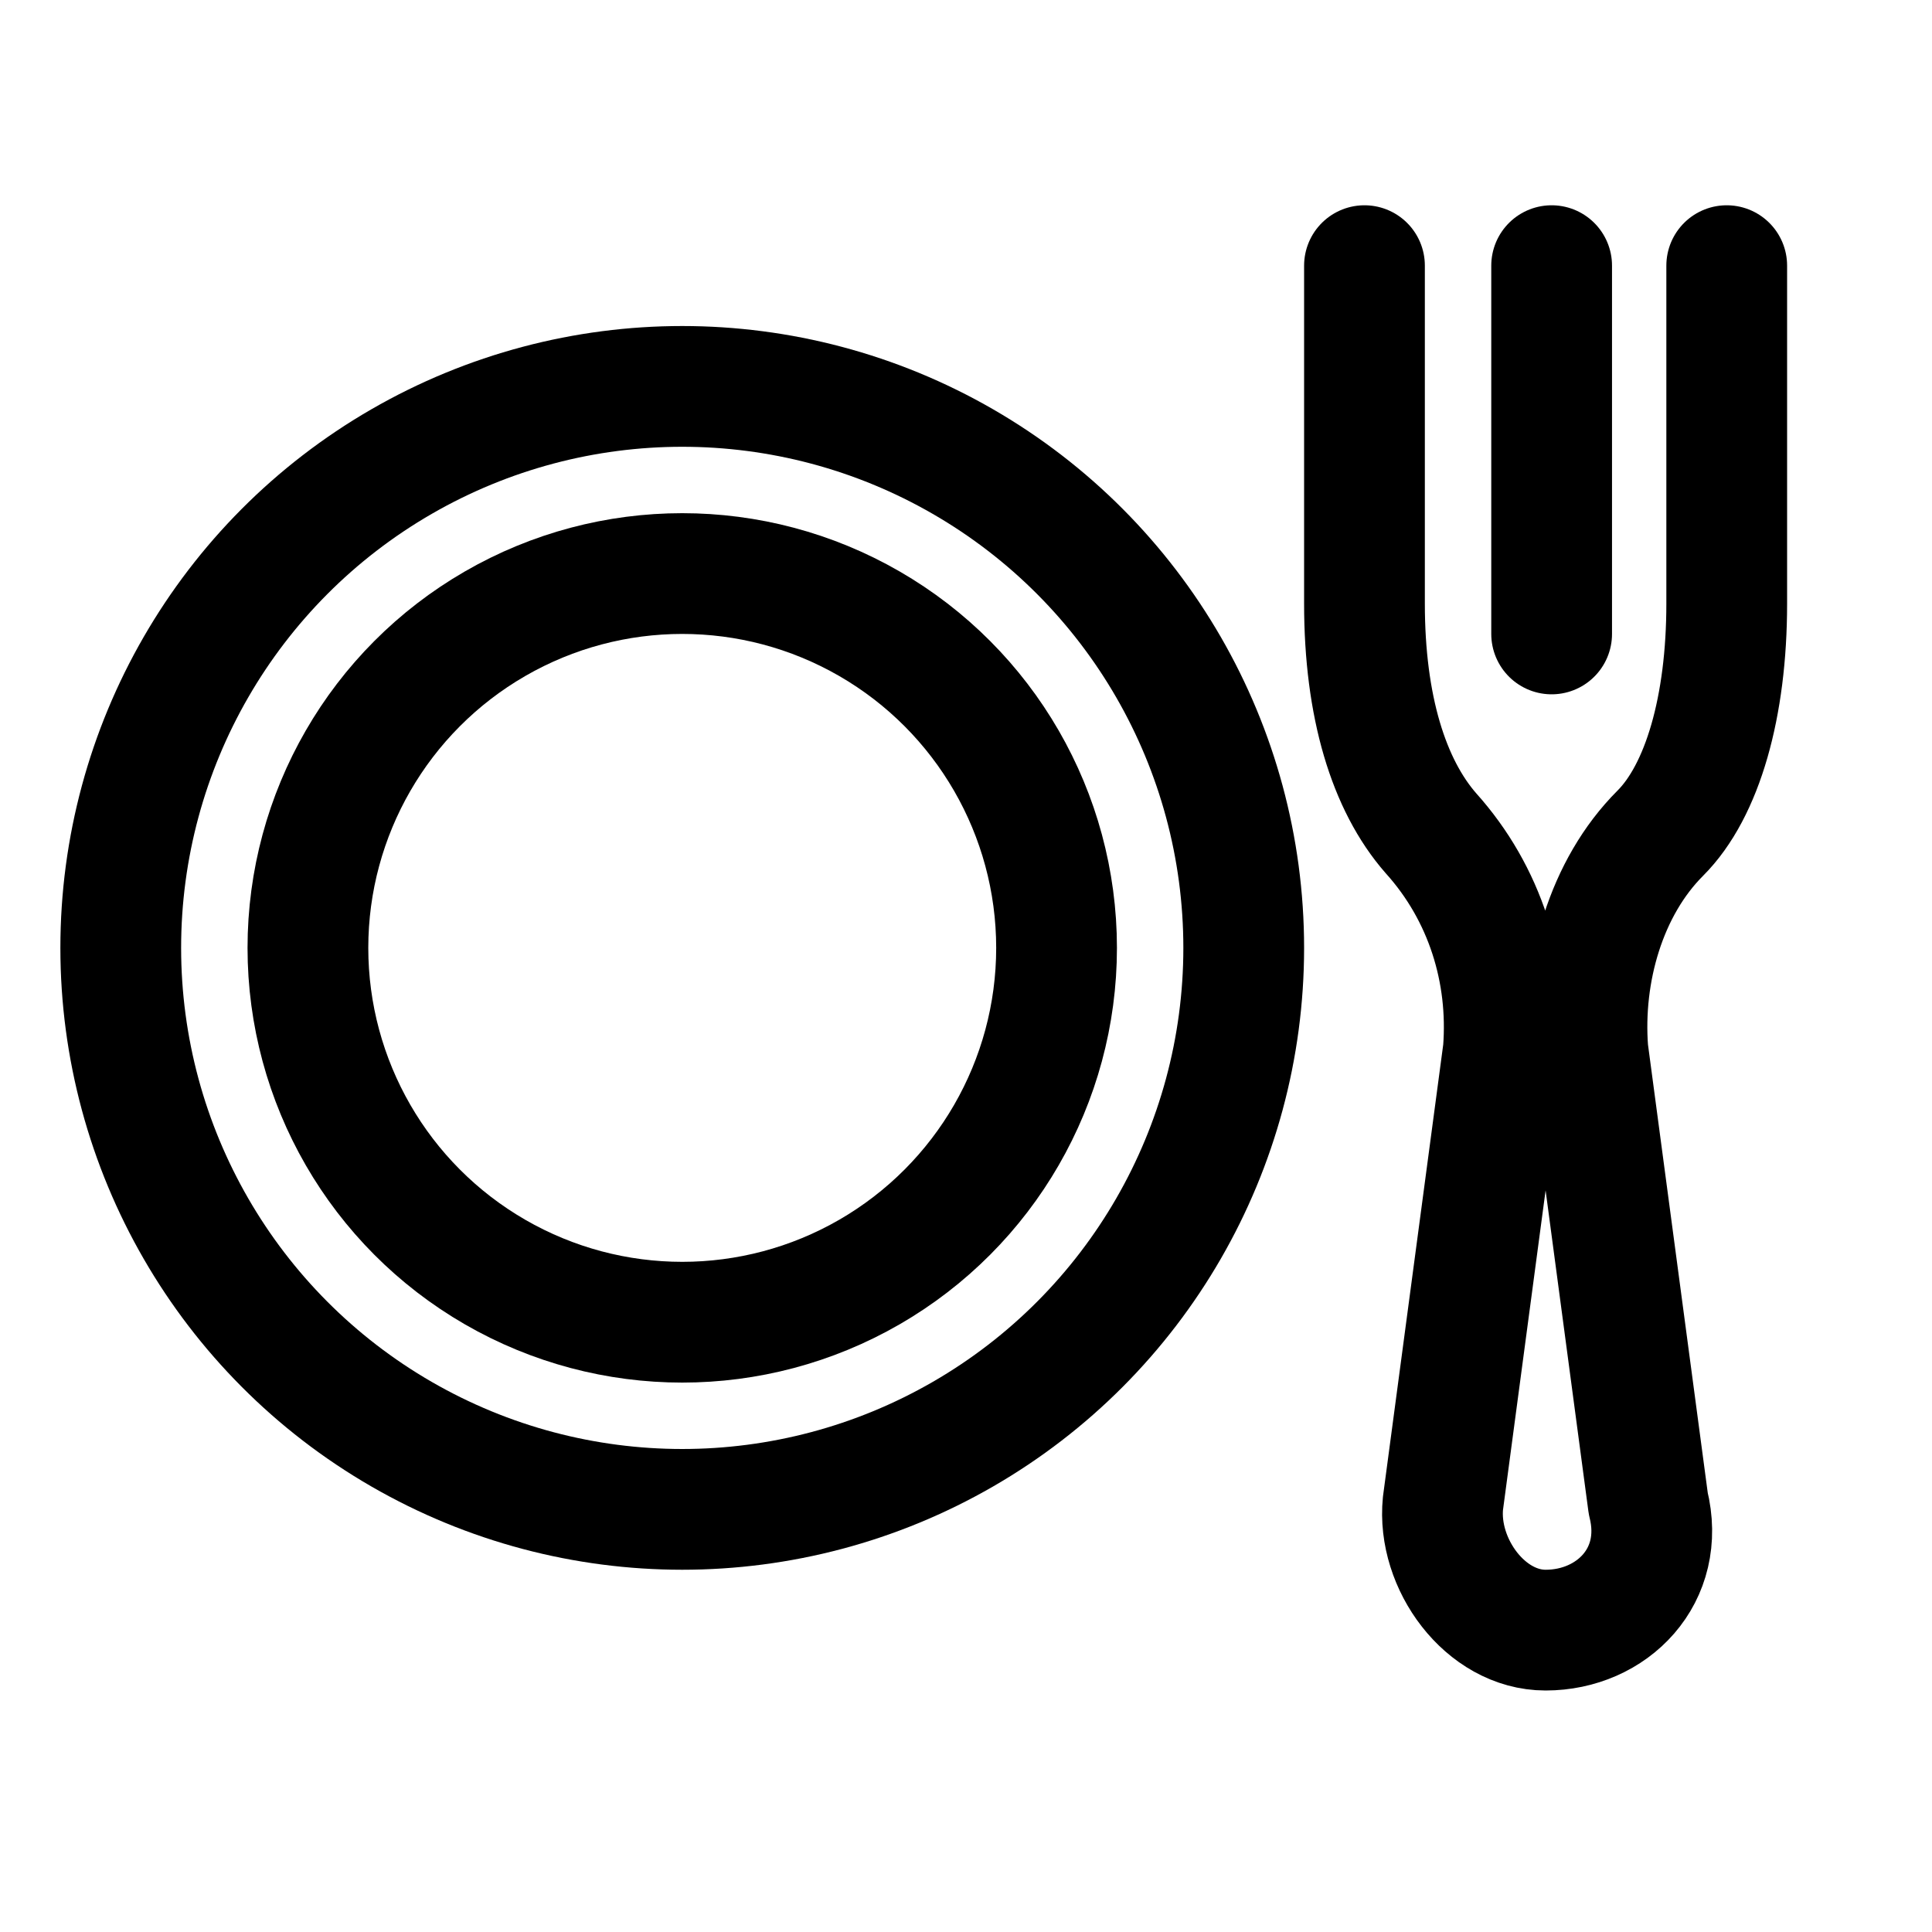 <?xml version="1.0" encoding="utf-8"?>
<!-- Generator: Adobe Illustrator 24.0.1, SVG Export Plug-In . SVG Version: 6.00 Build 0)  -->
<svg version="1.1" id="Icons" xmlns="http://www.w3.org/2000/svg" xmlns:xlink="http://www.w3.org/1999/xlink" x="0px" y="0px"
	 viewBox="0 0 32 32" style="enable-background:new 0 0 32 32;" xml:space="preserve">
<style type="text/css">
	.st0{fill:none;stroke:#000000;stroke-width:2;stroke-linecap:round;stroke-linejoin:round;stroke-miterlimit:10;}
</style>
<circle class="st0" cx="11.3" cy="15.7" r="9.3"/>
<circle class="st0" cx="11.3" cy="15.7" r="6.2"/>
<path class="st0" d="M22.6,4.4V10c0,1.7,0.4,3,1.1,3.8c0.9,1,1.3,2.3,1.2,3.6l-1,7.5c-0.1,1,0.7,2.1,1.7,2.1c1.1,0,2-0.9,1.7-2.1
	l-1-7.5c-0.1-1.3,0.3-2.7,1.2-3.6c0.7-0.7,1.1-2.1,1.1-3.8V4.4"/>
<line class="st0" x1="25.7" y1="10.5" x2="25.7" y2="4.4"/>
</svg>
